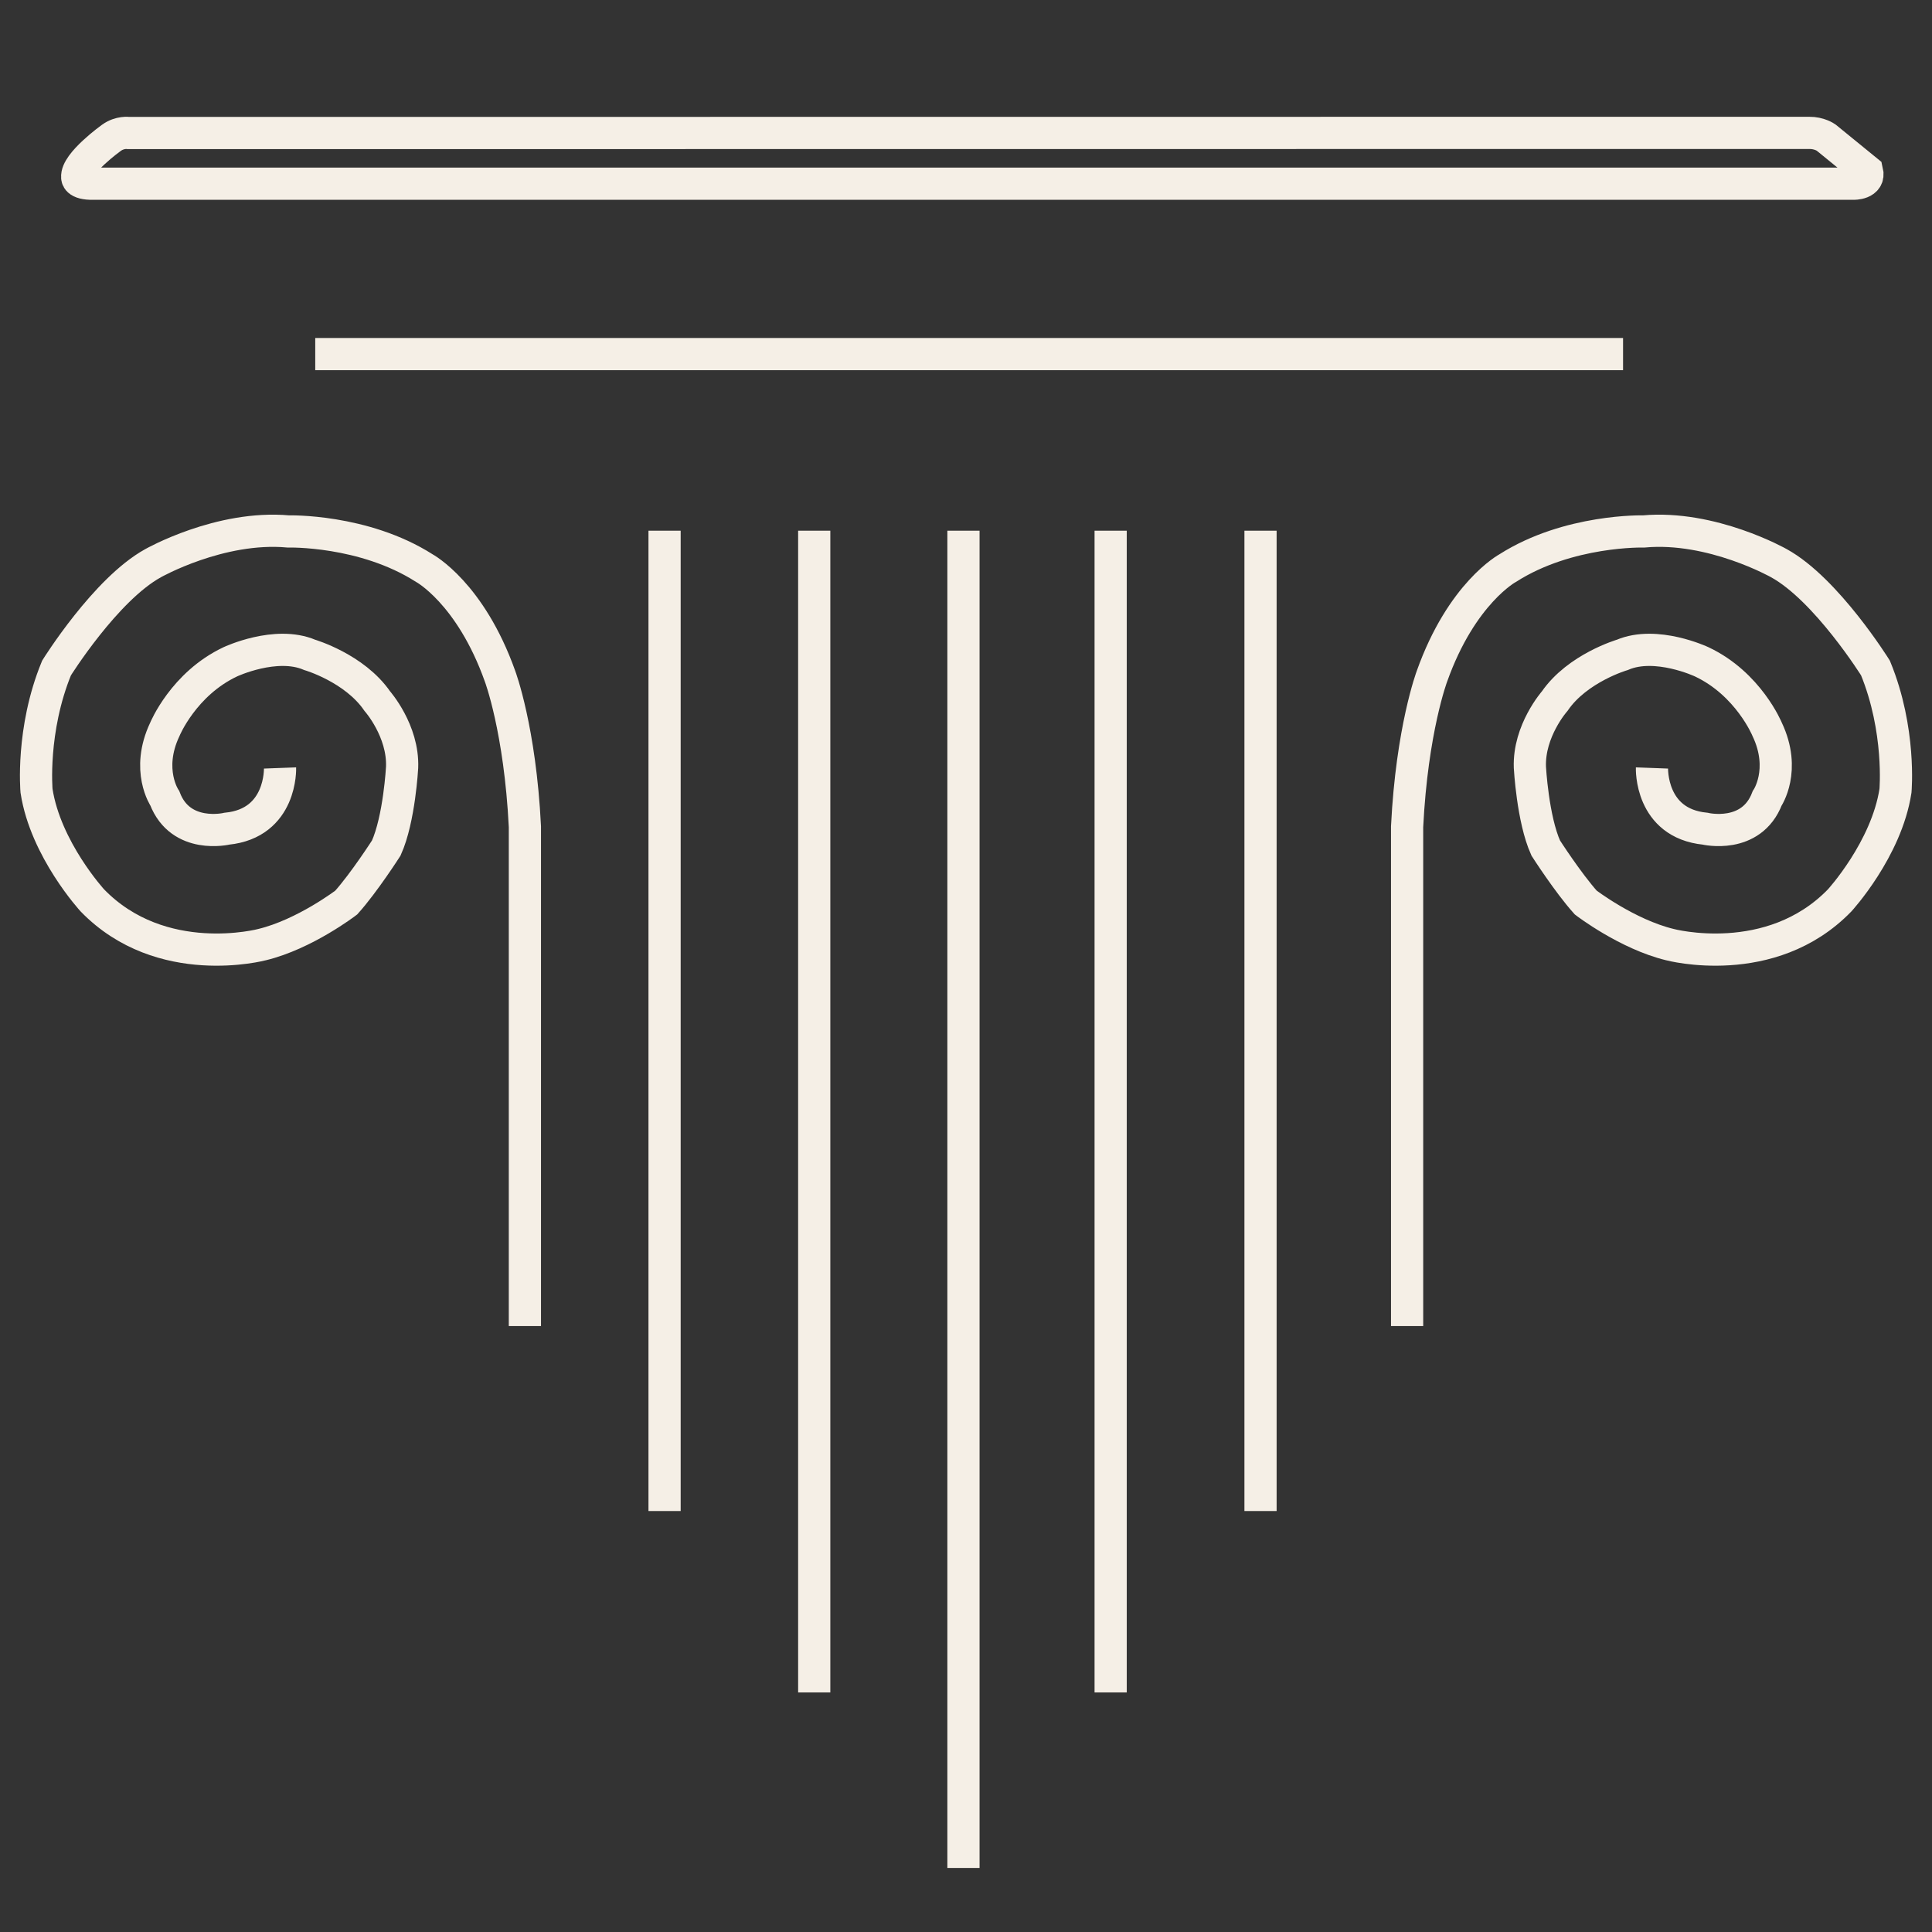 <?xml version="1.0" encoding="utf-8"?>
<!-- Generator: Adobe Illustrator 24.0.1, SVG Export Plug-In . SVG Version: 6.00 Build 0)  -->
<svg version="1.1" id="Livello_1" xmlns="http://www.w3.org/2000/svg" xmlns:xlink="http://www.w3.org/1999/xlink" x="0px" y="0px"
	 viewBox="0 0 5400 5400" style="enable-background:new 0 0 5400 5400;" xml:space="preserve">
<rect x="0" y="0" width="5400" height="5400" fill="#333333" stroke="none"/>
<style type="text/css">
	.st0{display:none;}
	.st1{display:inline;}
	.st2{fill:none;stroke:#F5EFE6;stroke-width:90;stroke-miterlimit:10;}
</style>
<g id="Livello_1_1_" class="st0">
	<g id="Artboard_1" class="st1">
	</g>
</g>
<g id="Livello_2_1_">
	<path class="st2" d="M359.5,371.8c0,0-24.1-3.9-48.2,13.5c0,0-99.3,71.3-95.4,109.9c0,0-2.9,19.3,45.3,18.3h4919.2
		c0,0,47.2,1.4,38.1-35.7l-114.7-93.5c0,0-18.8-13.3-47.2-12.9L359.5,371.8z"/>
	<line class="st2" x1="881.1" y1="989.7" x2="4536.5" y2="989.7"/>
	<path class="st2" d="M782.7,2146.5c0,0,5.8,154.2-148.5,169.7c0,0-129.2,30.8-173.5-84.8c0,0-54-79,0-192.8
		c0,0,52.1-127.2,183.2-188.9c0,0,127.2-59.8,221.7-19.3c0,0,125.3,36.6,188.9,129.2c0,0,73.3,82.9,69.4,185.1
		c0,0-7.7,144.6-44.3,225.6c0,0-61.7,96.4-111.8,152.3c0,0-115.7,88.7-235.2,117.6c0,0-281.4,75.2-474.3-123.4
		c0,0-131.1-142.7-156.2-306.5c0,0-15.4-169.7,55.9-343.2c0,0,136.9-219.8,269.9-293c0,0,187-106,377.9-88.7
		c0,0,210.1-5.8,379.8,102.2c0,0,129.2,69.4,212.1,302.7c0,0,55.9,148.5,69.4,420.3v593.8v802"/>
	<path class="st2" d="M4617.3,2146.5c0,0-5.8,154.2,148.5,169.7c0,0,129.2,30.8,173.5-84.8c0,0,54-79,0-192.8
		c0,0-52.1-127.2-183.2-188.9c0,0-127.2-59.8-221.7-19.3c0,0-125.3,36.6-188.9,129.2c0,0-73.3,82.9-69.4,185.1
		c0,0,7.7,144.6,44.3,225.6c0,0,61.7,96.4,111.8,152.3c0,0,115.7,88.7,235.2,117.6c0,0,281.4,75.2,474.3-123.4
		c0,0,131.1-142.7,156.2-306.5c0,0,15.4-169.7-55.9-343.2c0,0-136.9-219.8-269.9-293c0,0-187-106-377.9-88.7
		c0,0-210.1-5.8-379.8,102.2c0,0-129.2,69.4-212.1,302.7c0,0-55.9,148.5-69.4,420.3v593.8v802"/>
	<line class="st2" x1="1857.5" y1="1483.3" x2="1857.5" y2="4223.4"/>
	<line class="st2" x1="3523.2" y1="1483.3" x2="3523.2" y2="4223.4"/>
	<line class="st2" x1="2275.8" y1="1483.3" x2="2275.8" y2="4730.4"/>
	<line class="st2" x1="3104.3" y1="1483.3" x2="3104.3" y2="4730.4"/>
	<line class="st2" x1="2692.9" y1="1483.3" x2="2692.9" y2="5221"/>
</g>
</svg>
